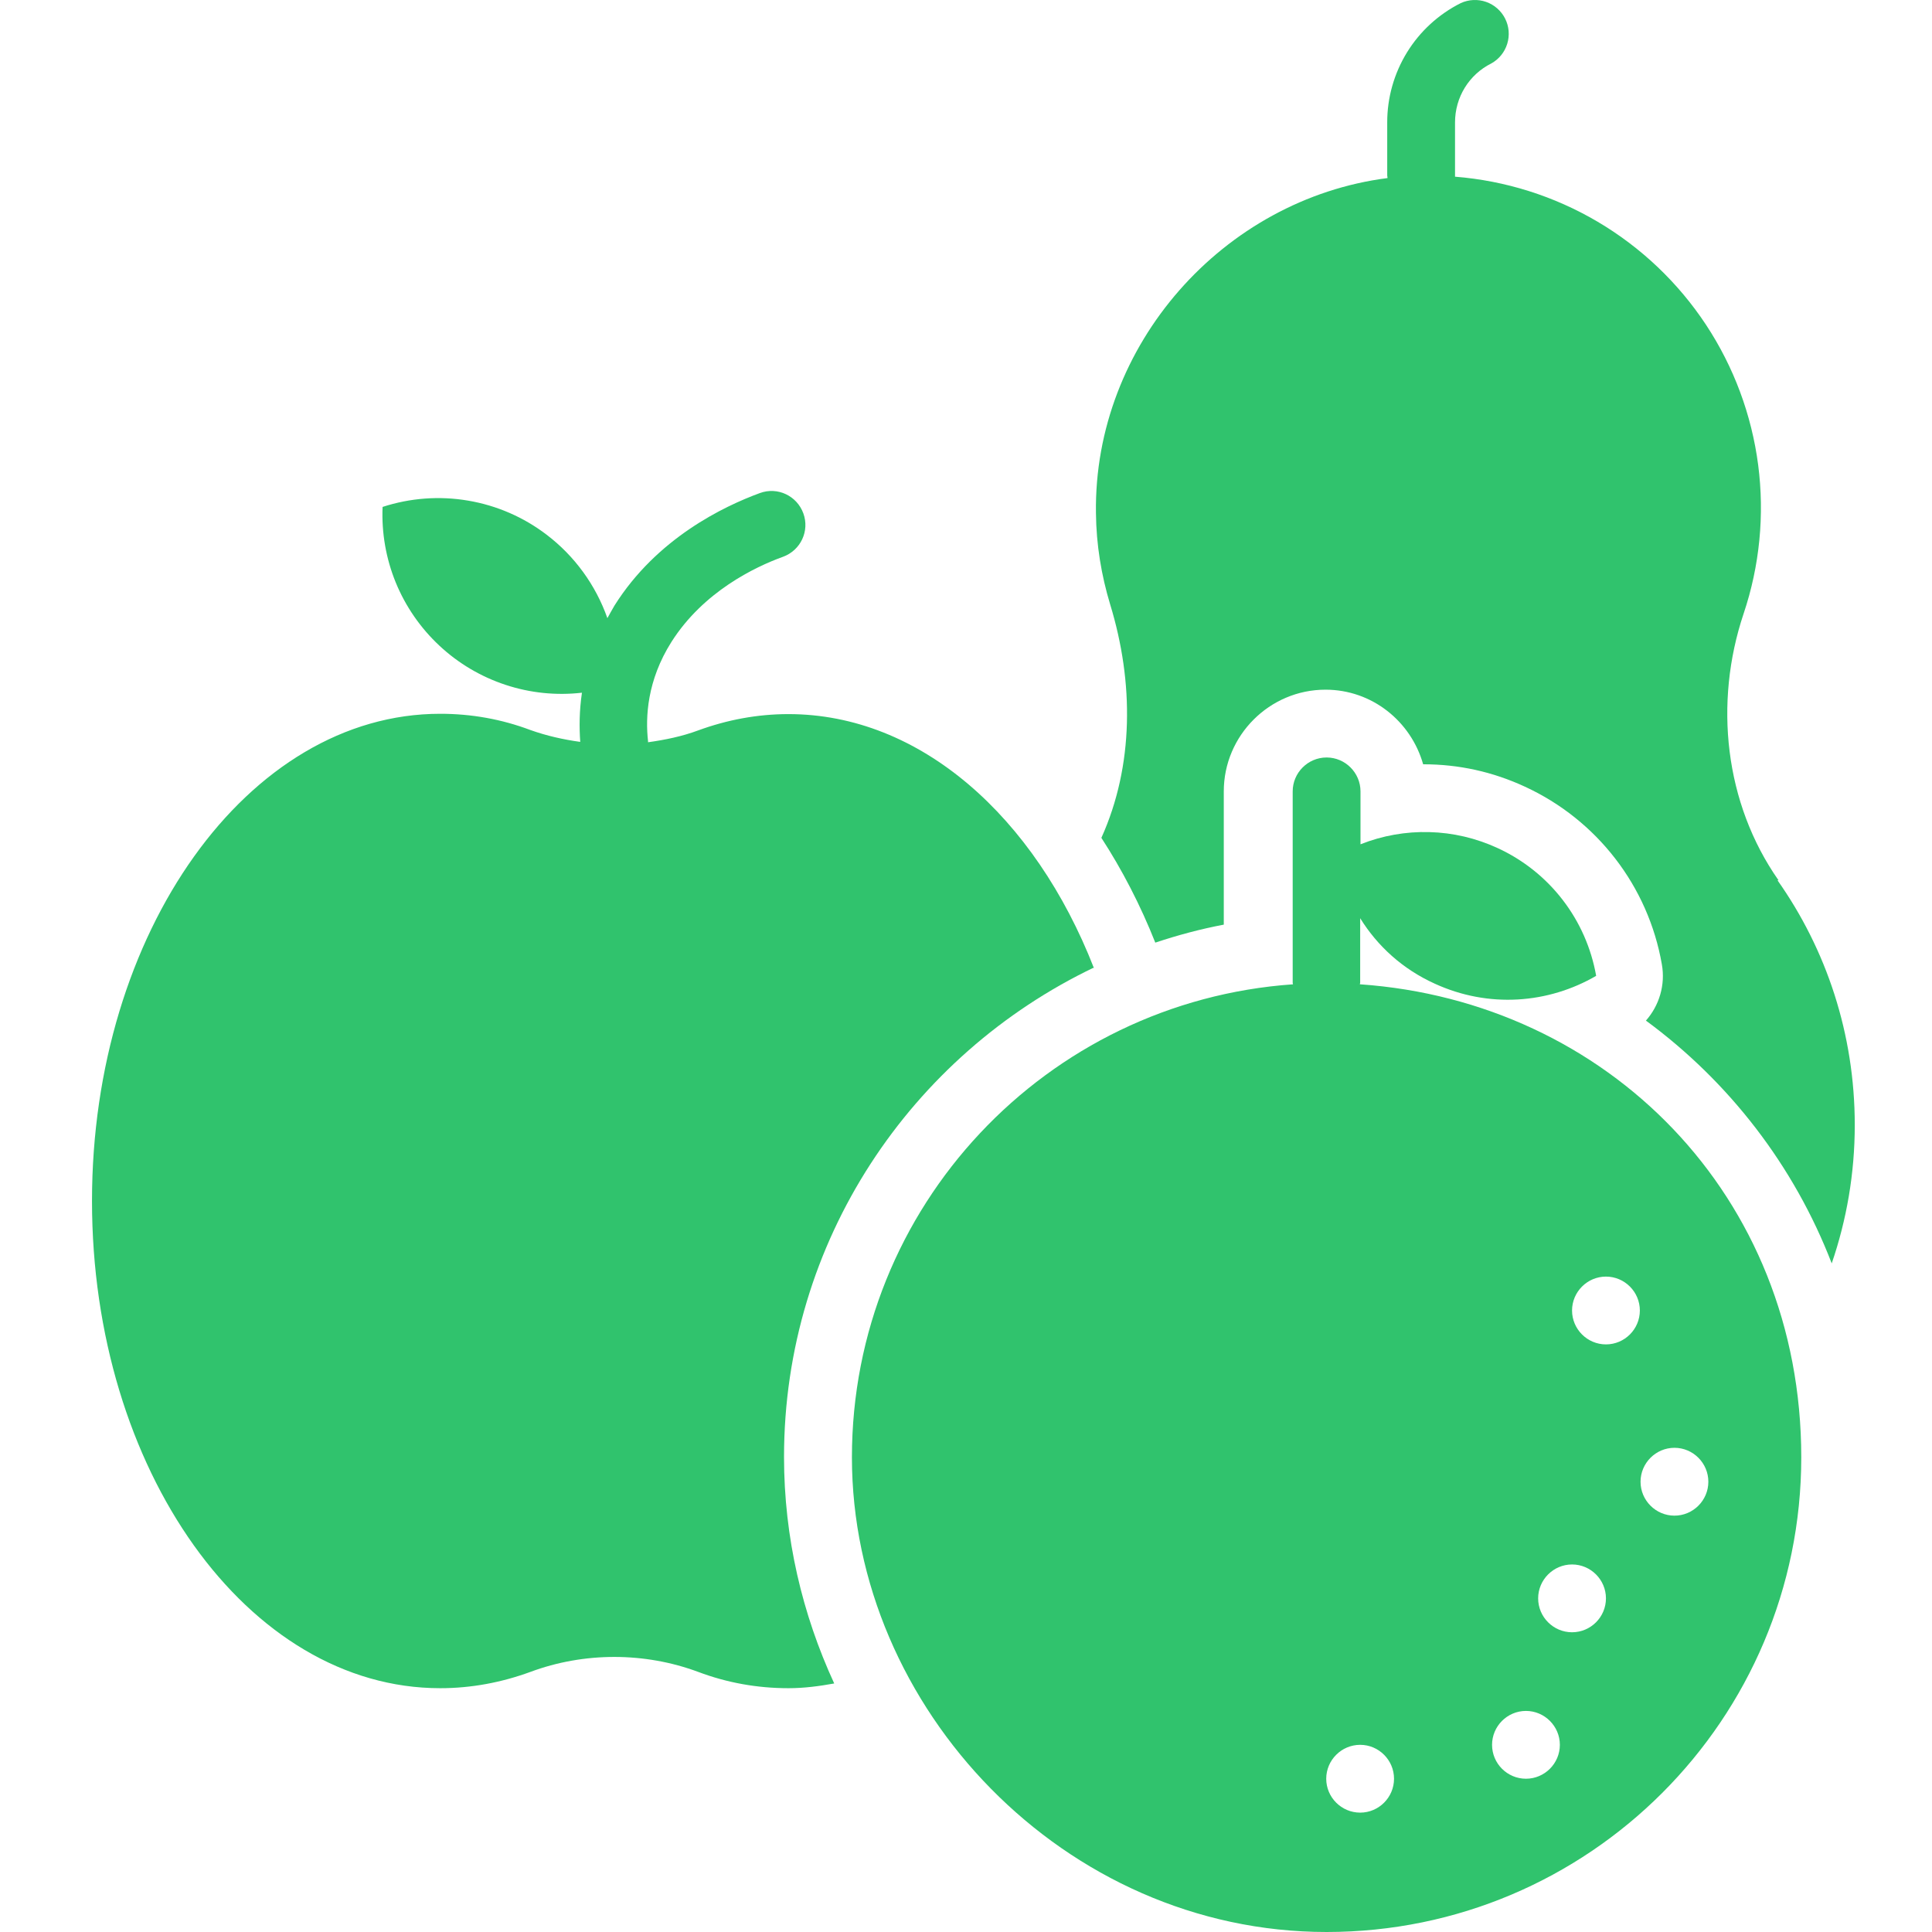 <svg width="42" height="42" viewBox="0 0 42 42" fill="none" xmlns="http://www.w3.org/2000/svg">
<path d="M38.663 19.136C37.491 17.462 37.255 15.281 37.904 13.342C38.254 12.302 38.362 11.195 38.221 10.107C38.079 9.018 37.691 7.976 37.087 7.06C36.482 6.144 35.676 5.378 34.731 4.82C33.785 4.262 32.725 3.928 31.631 3.841V2.662C31.631 2.116 31.933 1.622 32.42 1.379C32.586 1.287 32.71 1.134 32.766 0.952C32.822 0.77 32.806 0.574 32.72 0.404C32.634 0.234 32.486 0.104 32.306 0.041C32.126 -0.022 31.929 -0.012 31.756 0.067C31.275 0.309 30.87 0.679 30.588 1.137C30.306 1.596 30.156 2.123 30.157 2.662V3.819C30.157 3.819 30.164 3.856 30.164 3.871C26.597 4.327 23.773 7.497 23.825 11.153C23.832 11.846 23.943 12.509 24.135 13.143C24.651 14.831 24.651 16.644 23.943 18.214C24.393 18.907 24.791 19.674 25.115 20.492C25.602 20.33 26.095 20.197 26.604 20.101V17.204C26.604 15.988 27.599 14.993 28.815 14.993C29.825 14.993 30.673 15.679 30.938 16.615H30.945C31.712 16.615 32.449 16.777 33.149 17.101C34.719 17.824 35.832 19.268 36.127 20.963C36.208 21.413 36.068 21.863 35.781 22.187C37.587 23.514 39.002 25.342 39.82 27.465C40.144 26.521 40.321 25.511 40.321 24.457C40.321 22.475 39.702 20.639 38.641 19.136H38.663ZM23.781 21.045C22.498 17.757 20.007 15.524 17.14 15.524C16.462 15.524 15.806 15.649 15.179 15.878C14.825 16.01 14.457 16.084 14.088 16.136V16.113C14.029 15.59 14.066 14.794 14.597 13.954C15.29 12.863 16.41 12.325 17.022 12.104C17.405 11.964 17.604 11.544 17.464 11.16C17.324 10.777 16.904 10.578 16.521 10.718C15.739 11.005 14.28 11.698 13.358 13.165C13.3 13.261 13.255 13.349 13.204 13.438C12.95 12.718 12.492 12.088 11.884 11.625C11.383 11.242 10.797 10.988 10.175 10.883C9.554 10.777 8.916 10.825 8.317 11.02C8.293 11.583 8.391 12.144 8.604 12.665C8.818 13.186 9.142 13.654 9.554 14.038C9.965 14.422 10.456 14.712 10.99 14.888C11.525 15.065 12.091 15.123 12.651 15.059C12.592 15.457 12.592 15.819 12.614 16.128C12.245 16.077 11.884 15.996 11.53 15.87C10.904 15.634 10.248 15.517 9.57 15.517C5.391 15.517 2 20.263 2 26.108C2 31.953 5.383 36.7 9.57 36.7C10.248 36.7 10.904 36.575 11.53 36.346C12.695 35.912 14.014 35.912 15.179 36.346C15.806 36.582 16.462 36.7 17.14 36.7C17.479 36.7 17.811 36.656 18.135 36.597C17.442 35.093 17.044 33.428 17.044 31.673C17.044 26.978 19.808 22.932 23.788 21.03L23.781 21.045Z" fill="#30C36D"/>
<path d="M29.561 21.398C29.561 21.398 29.569 21.376 29.569 21.362V19.961C29.944 20.566 30.49 21.067 31.19 21.384C32.362 21.922 33.659 21.819 34.699 21.214C34.593 20.612 34.343 20.044 33.969 19.56C33.596 19.076 33.11 18.69 32.554 18.435C32.089 18.221 31.585 18.102 31.073 18.089C30.561 18.075 30.052 18.165 29.576 18.354V17.204C29.576 16.799 29.244 16.467 28.839 16.467C28.433 16.467 28.102 16.799 28.102 17.204V21.362C28.102 21.362 28.102 21.384 28.109 21.398C22.75 21.774 18.52 26.226 18.52 31.681C18.52 37.135 23.141 42 28.839 42C34.536 42 39.158 37.379 39.158 31.681C39.158 25.983 34.927 21.774 29.569 21.398H29.561ZM29.569 39.405C29.163 39.405 28.831 39.074 28.831 38.668C28.831 38.263 29.163 37.931 29.569 37.931C29.974 37.931 30.305 38.263 30.305 38.668C30.305 39.074 29.974 39.405 29.569 39.405ZM33.173 38.668C32.767 38.668 32.436 38.337 32.436 37.931C32.436 37.526 32.767 37.194 33.173 37.194C33.578 37.194 33.91 37.526 33.91 37.931C33.91 38.337 33.578 38.668 33.173 38.668ZM34.175 35.484C33.77 35.484 33.438 35.153 33.438 34.747C33.438 34.342 33.77 34.01 34.175 34.01C34.581 34.01 34.912 34.342 34.912 34.747C34.912 35.153 34.581 35.484 34.175 35.484ZM34.912 29.226C34.507 29.226 34.175 28.895 34.175 28.489C34.175 28.084 34.507 27.752 34.912 27.752C35.318 27.752 35.649 28.084 35.649 28.489C35.649 28.895 35.318 29.226 34.912 29.226ZM37.138 32.212C37.138 32.617 36.807 32.949 36.401 32.949C35.996 32.949 35.664 32.617 35.664 32.212C35.664 31.806 35.996 31.474 36.401 31.474C36.807 31.474 37.138 31.806 37.138 32.212Z" fill="#30C36D"/>
</svg>
